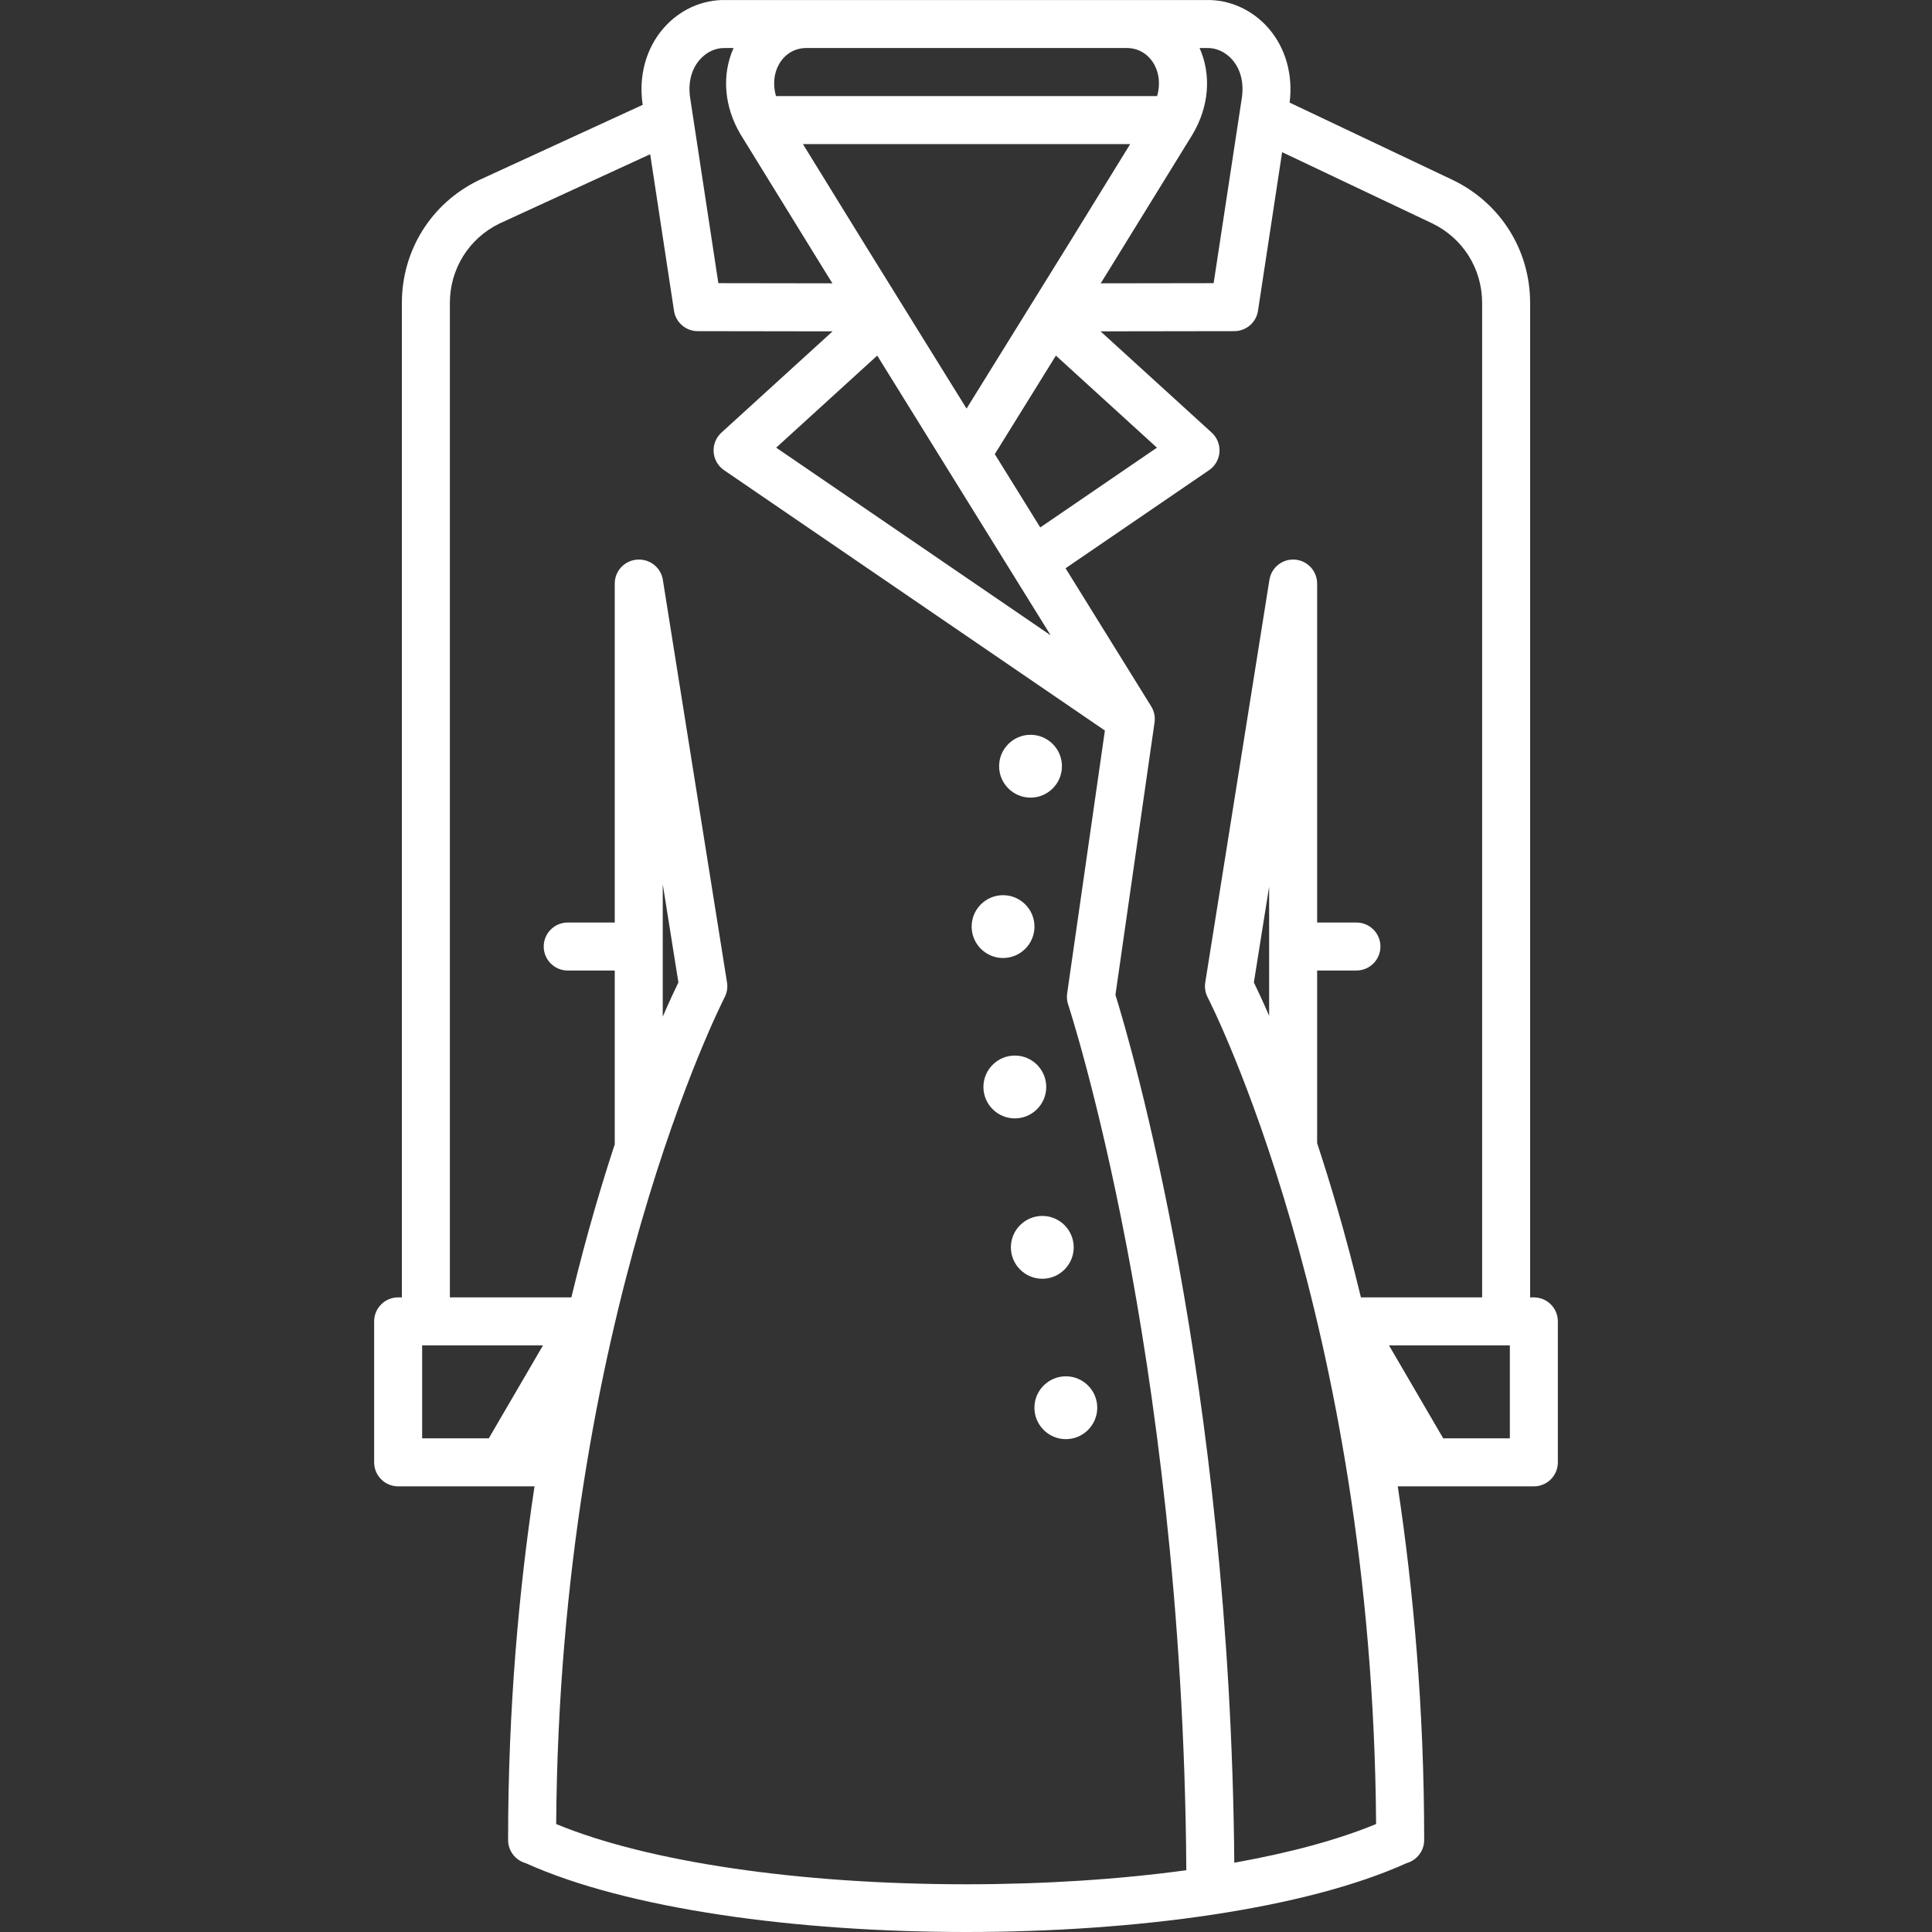 <?xml version="1.0" encoding="iso-8859-1"?>
<!-- Generator: Adobe Illustrator 18.0.0, SVG Export Plug-In . SVG Version: 6.00 Build 0)  -->
<!DOCTYPE svg PUBLIC "-//W3C//DTD SVG 1.1//EN" "http://www.w3.org/Graphics/SVG/1.1/DTD/svg11.dtd">
<svg xmlns="http://www.w3.org/2000/svg" xmlns:xlink="http://www.w3.org/1999/xlink" version="1.1" id="Capa_1" x="0px" y="0px" viewBox="0 0 482.97 482.97" style="enable-background:new 0 0 482.97 482.97;" xml:space="preserve" width="512px" height="512px">
<rect x="0" y="0" width="482.97" height="482.97" fill="#333333" stroke="none"/>
<g>
	<path d="M383.44,324.325h-0.932V75.732c0-13.156-7.347-24.902-19.225-30.682l-40.896-19.4   c0.888-6.978-1.017-13.715-5.311-18.626c-4.041-4.623-9.783-7.188-15.685-7.015H181.578c-5.956-0.17-11.645,2.393-15.686,7.016   c-4.425,5.063-6.311,12.066-5.229,19.184L119.752,45.02c-0.039,0.018-0.079,0.037-0.118,0.056   c-11.825,5.754-19.172,17.5-19.172,30.656v248.593H99.53c-3.313,0-6,2.686-6,6v35.242c0,3.313,2.687,6,6,6h34.092   c-3.9,25.818-6.605,55.551-6.605,88.41c0,2.751,1.853,5.064,4.379,5.772c25.38,11.479,67.748,17.221,110.124,17.221   c42.375,0,84.742-5.742,110.122-17.22c2.525-0.707,4.381-3.021,4.381-5.773c0-32.859-2.705-62.592-6.605-88.41h34.023   c3.314,0,6-2.687,6-6v-35.242C389.44,327.012,386.754,324.325,383.44,324.325z M370.508,75.732v248.593h-30.301   c-1.947-8.074-3.921-15.43-5.824-22c-1.723-5.948-3.444-11.473-5.121-16.56v-43.15h9.826c3.313,0,6-2.686,6-6c0-3.313-2.687-6-6-6   h-9.826v-84.737c0-3.13-2.406-5.734-5.526-5.981c-3.127-0.244-5.906,1.947-6.398,5.037l-16.043,100.672   c-0.203,1.273,0.009,2.577,0.605,3.72c0.417,0.799,41.25,80.54,42.102,206.653c-9.483,3.93-21.561,7.195-35.448,9.668   c-1.023-120.431-26.063-205.231-29.71-216.949l9.774-68.107c0.2-1.395-0.098-2.816-0.84-4.014l-21.403-34.519l35.875-24.523   c1.515-1.035,2.472-2.705,2.6-4.536c0.128-1.83-0.589-3.617-1.944-4.853L275.119,82.83l33.439-0.05   c2.962-0.004,5.478-2.169,5.923-5.098l6.031-39.641l37.574,17.825C365.749,59.594,370.508,67.206,370.508,75.732z M317.262,221.657   v32.27c-1.68-3.869-2.999-6.664-3.814-8.333L317.262,221.657z M281.659,12.001c2.882,0,5.376,1.475,6.843,4.048   c1.322,2.319,1.556,5.142,0.77,7.971h-95.295c-0.786-2.829-0.552-5.652,0.771-7.972c1.467-2.572,3.961-4.047,6.842-4.047   C201.589,12.001,281.402,12.001,281.659,12.001z M282.529,36.02L267.28,60.762l-25.656,41.38l-25.648-41.366L200.717,36.02H282.529   z M248.684,113.528l15.273-24.633l25.26,23.015l-29.171,19.942L248.684,113.528z M262.644,158.814l-68.611-46.905l25.259-23.015   L262.644,158.814z M301.676,12.005c2.36-0.08,4.68,0.987,6.366,2.916c2.168,2.48,3.005,5.965,2.343,9.908l-6.993,45.959   l-28.236,0.042l2.331-3.759l20.6-33.422c0.02-0.03,0.038-0.062,0.057-0.092c4.117-6.958,4.71-14.859,1.732-21.549   C299.876,12.008,301.611,12.007,301.676,12.005z M174.927,14.921c1.687-1.929,4.005-2.998,6.366-2.916   c0.065,0.002,2.079,0.003,2.079,0.003c-2.977,6.69-2.385,14.59,1.731,21.548c0.019,0.032,0.037,0.063,0.057,0.093l20.607,33.435   l2.322,3.746l-28.513-0.042l-7.006-46.052C171.924,20.886,172.76,17.401,174.927,14.921z M105.53,336.325h30.213l-13.557,23.242   H105.53V336.325z M139.037,455.981c0.854-125.893,41.686-205.856,42.102-206.654c0.597-1.143,0.809-2.447,0.605-3.72   l-16.045-100.672c-0.468-2.939-3.003-5.027-5.881-5.049c-0.047-0.001-0.093-0.007-0.14-0.007c-0.06,0-0.118,0.007-0.178,0.009   c-0.036,0.002-0.073,0.003-0.109,0.006c-3.18,0.151-5.713,2.769-5.713,5.985v84.737h-11.758c-3.313,0-6,2.687-6,6   c0,3.314,2.687,6,6,6h11.758v43.256c0,0.056,0.007,0.11,0.009,0.166c-1.649,5.012-3.34,10.445-5.032,16.288   c-1.903,6.57-3.877,13.926-5.824,22h-30.369V75.732c0-8.505,4.736-16.101,12.366-19.838l37.709-17.339l5.952,39.129   c0.445,2.928,2.961,5.093,5.923,5.098l33.718,0.05l-27.785,25.316c-1.355,1.235-2.072,3.023-1.944,4.853   c0.128,1.83,1.085,3.501,2.6,4.536l95.204,65.084l-9.434,65.732c-0.132,0.921-0.048,1.858,0.244,2.741   c0.073,0.22,7.363,22.395,14.642,60.517c6.604,34.596,14.474,89.479,14.906,155.914c-16.727,2.282-35.454,3.516-55.043,3.516   C199.741,471.039,161.859,465.438,139.037,455.981z M165.678,221.046l3.912,24.547c-0.83,1.702-2.187,4.577-3.912,8.561V221.046z    M377.44,359.567h-16.656l-13.557-23.242h30.213V359.567z" fill="#FFFFFF"/>
	<path d="M257.616,199.395c4.33,0,7.854-3.523,7.854-7.854c0-4.33-3.523-7.852-7.854-7.852   c-4.33,0-7.854,3.522-7.854,7.852C249.762,195.872,253.286,199.395,257.616,199.395z" fill="#FFFFFF"/>
	<path d="M258.602,231.634c0-4.33-3.523-7.852-7.853-7.852c-4.33,0-7.854,3.522-7.854,7.852   c0,4.33,3.523,7.854,7.854,7.854C255.079,239.487,258.602,235.964,258.602,231.634z" fill="#FFFFFF"/>
	<path d="M261.546,271.727c0-4.331-3.523-7.853-7.853-7.853c-4.33,0-7.854,3.523-7.854,7.853   c0,4.33,3.523,7.852,7.854,7.852C258.022,279.579,261.546,276.057,261.546,271.727z" fill="#FFFFFF"/>
	<path d="M268.411,311.817c0-4.331-3.523-7.854-7.852-7.854c-4.33,0-7.853,3.523-7.853,7.854   c0,4.331,3.523,7.854,7.853,7.854C264.888,319.671,268.411,316.148,268.411,311.817z" fill="#FFFFFF"/>
	<path d="M266.444,344.056c-4.33,0-7.854,3.523-7.854,7.854c0,4.331,3.523,7.854,7.854,7.854   c4.33,0,7.853-3.523,7.853-7.854C274.298,347.579,270.774,344.056,266.444,344.056z" fill="#FFFFFF"/>
</g>
<g>
</g>
<g>
</g>
<g>
</g>
<g>
</g>
<g>
</g>
<g>
</g>
<g>
</g>
<g>
</g>
<g>
</g>
<g>
</g>
<g>
</g>
<g>
</g>
<g>
</g>
<g>
</g>
<g>
</g>
</svg>
